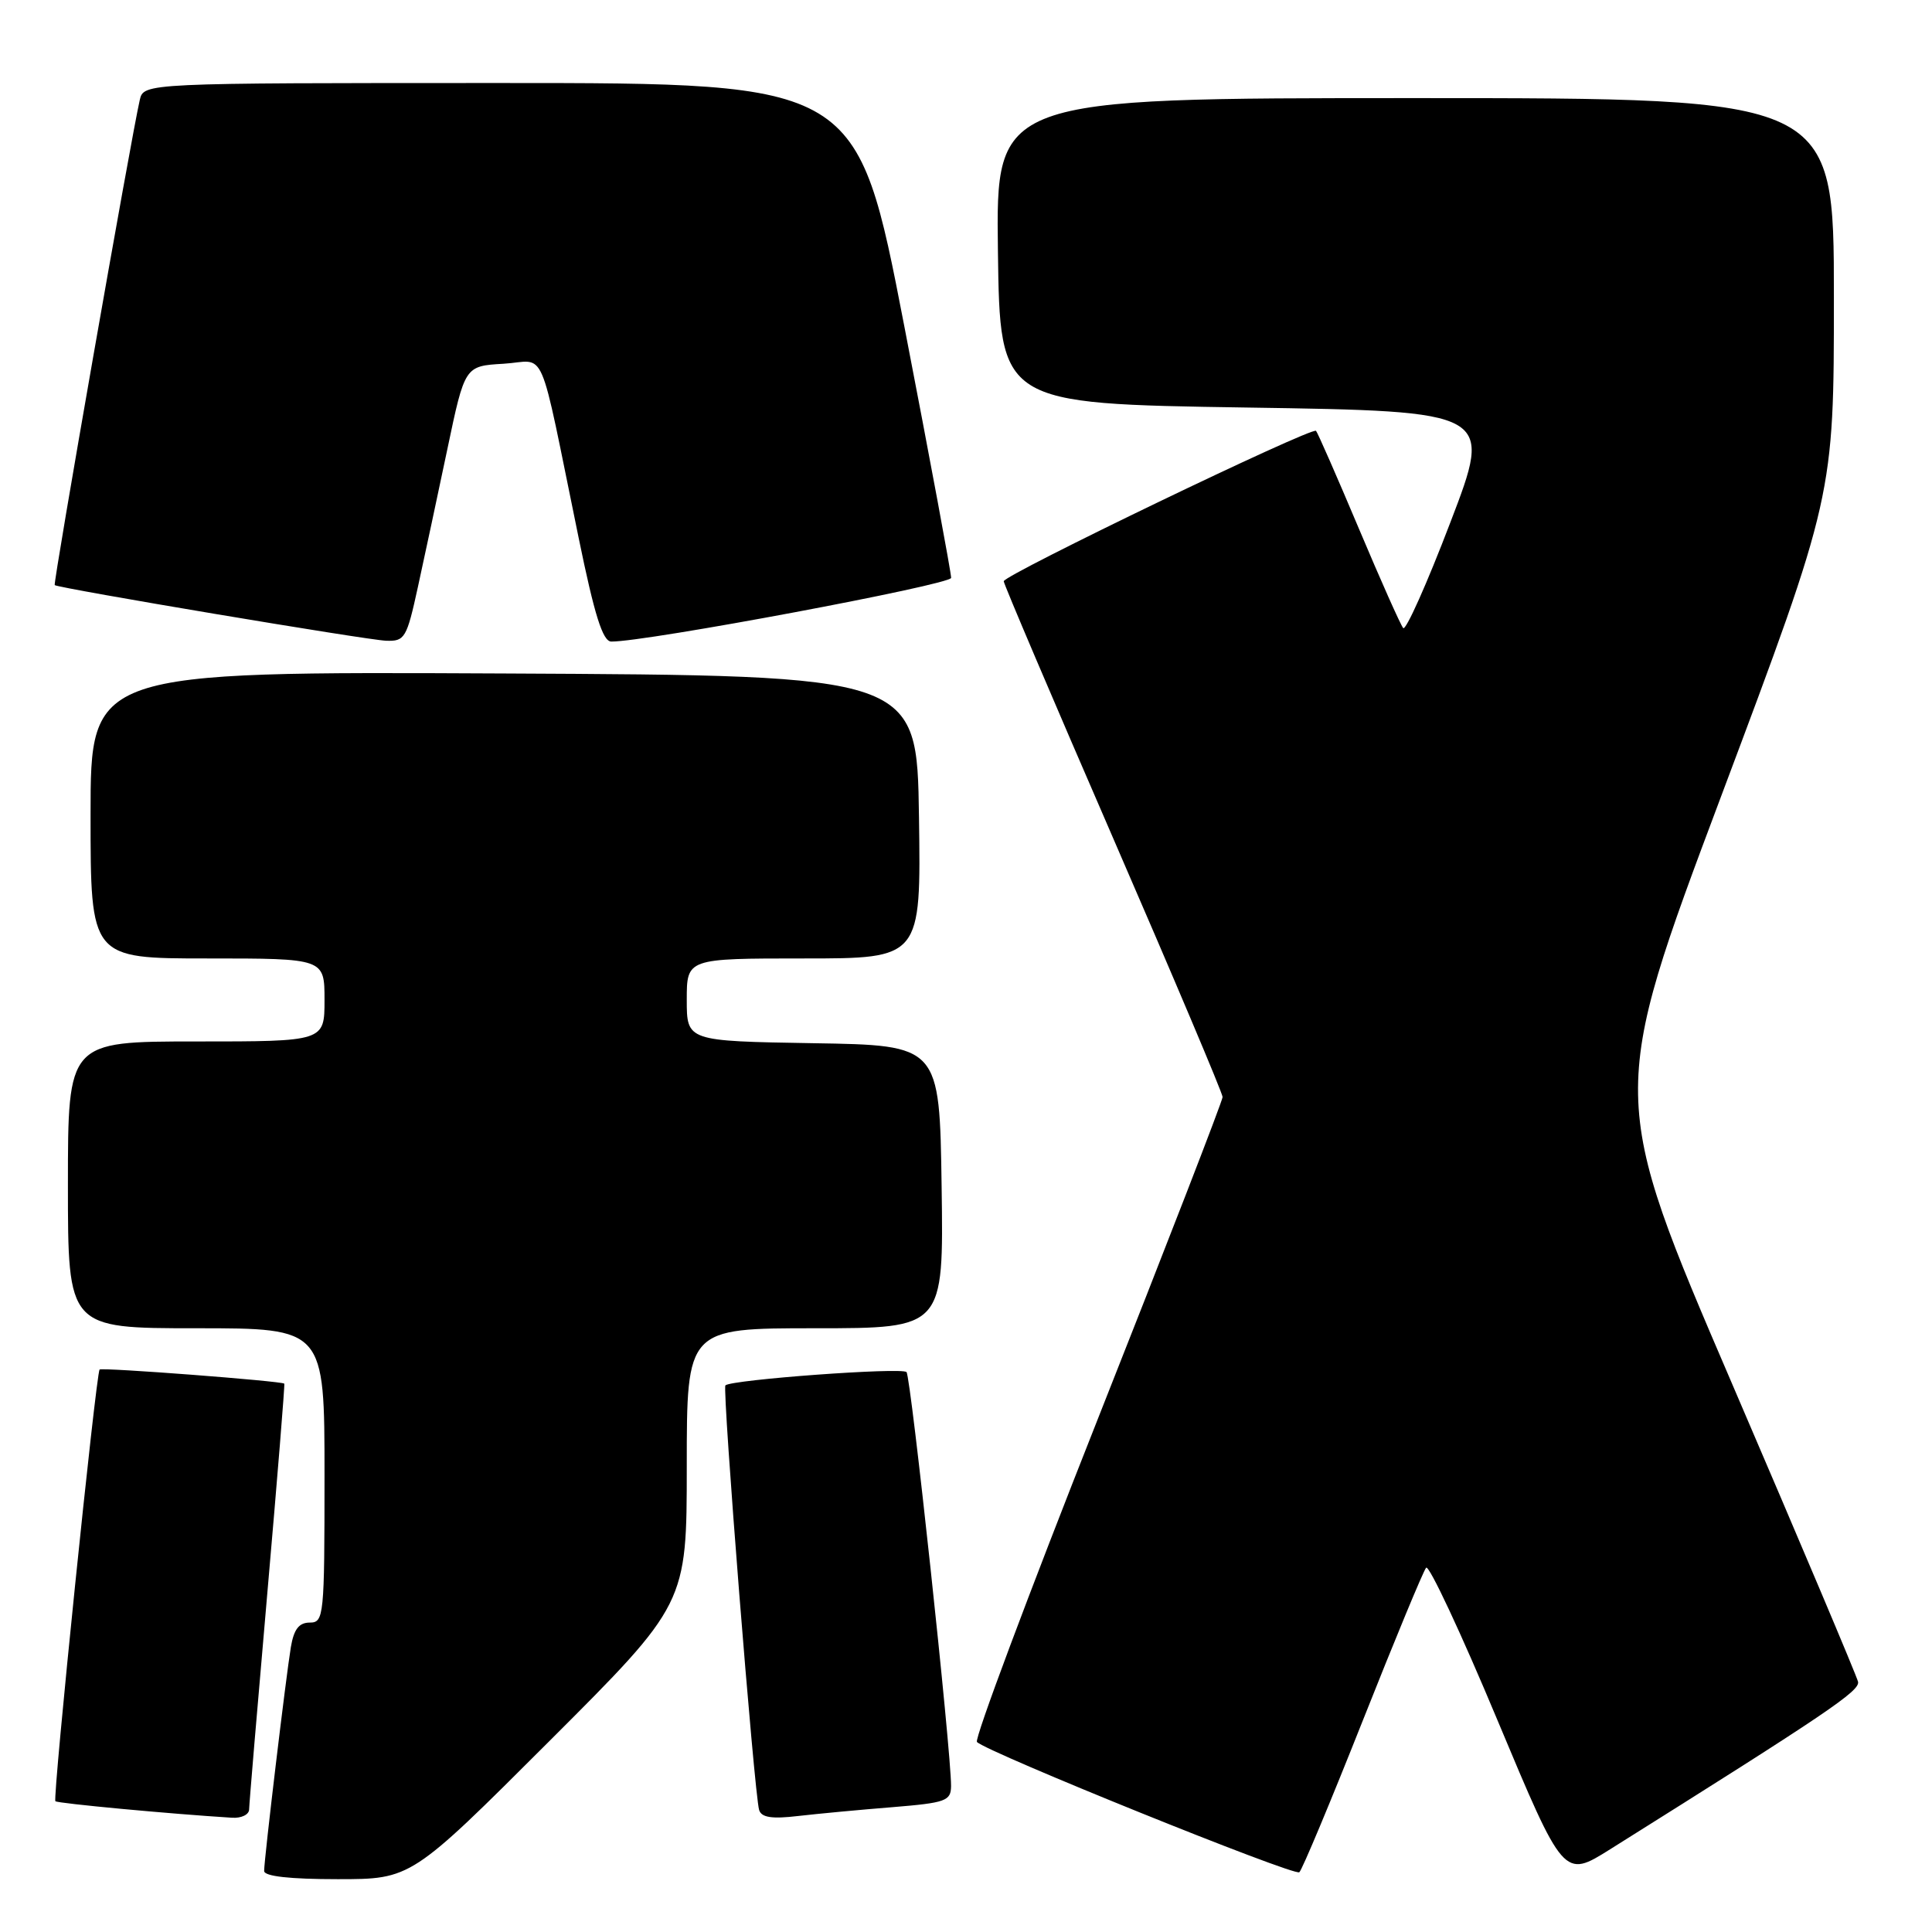 <?xml version="1.0" encoding="UTF-8" standalone="no"?>
<!DOCTYPE svg PUBLIC "-//W3C//DTD SVG 1.1//EN" "http://www.w3.org/Graphics/SVG/1.1/DTD/svg11.dtd" >
<svg xmlns="http://www.w3.org/2000/svg" xmlns:xlink="http://www.w3.org/1999/xlink" version="1.1" viewBox="0 0 256 256">
 <g >
 <path fill="currentColor"
d=" M 72.74 230.76 C 91.00 212.52 91.00 212.52 91.00 194.26 C 91.00 176.00 91.00 176.00 108.02 176.00 C 125.04 176.00 125.04 176.00 124.77 157.25 C 124.50 138.50 124.50 138.50 107.75 138.23 C 91.00 137.95 91.00 137.95 91.00 132.48 C 91.00 127.00 91.00 127.00 106.52 127.00 C 122.04 127.00 122.04 127.00 121.77 108.25 C 121.50 89.50 121.50 89.50 66.75 89.24 C 12.00 88.98 12.00 88.98 12.00 107.99 C 12.00 127.00 12.00 127.00 27.50 127.00 C 43.00 127.00 43.00 127.00 43.00 132.50 C 43.00 138.00 43.00 138.00 26.00 138.00 C 9.00 138.00 9.00 138.00 9.00 157.00 C 9.00 176.00 9.00 176.00 26.00 176.00 C 43.00 176.00 43.00 176.00 43.00 195.50 C 43.00 214.18 42.92 215.00 41.05 215.00 C 39.62 215.00 38.94 215.88 38.54 218.25 C 37.90 222.10 35.00 246.34 35.00 247.91 C 35.00 248.62 38.39 249.00 44.74 249.00 C 54.48 249.00 54.48 249.00 72.74 230.76 Z  M 180.57 228.00 C 184.82 217.28 188.60 208.15 188.97 207.73 C 189.34 207.30 193.60 216.39 198.42 227.93 C 207.20 248.90 207.20 248.90 213.35 245.04 C 242.25 226.91 246.47 224.05 246.20 222.84 C 246.04 222.11 238.53 204.35 229.52 183.38 C 213.14 145.26 213.14 145.26 228.07 105.48 C 243.00 65.71 243.00 65.71 243.00 39.35 C 243.00 13.00 243.00 13.00 187.48 13.00 C 131.96 13.00 131.96 13.00 132.23 33.25 C 132.50 53.50 132.50 53.50 165.16 54.00 C 197.82 54.50 197.82 54.50 192.18 69.22 C 189.09 77.32 186.27 83.62 185.93 83.22 C 185.59 82.83 182.94 76.88 180.04 70.00 C 177.14 63.12 174.59 57.31 174.38 57.09 C 173.86 56.51 133.00 76.19 133.00 77.02 C 133.00 77.38 139.53 92.71 147.50 111.07 C 155.47 129.43 162.00 144.86 162.00 145.36 C 162.00 145.85 154.53 165.13 145.40 188.19 C 136.27 211.26 129.09 230.44 129.45 230.82 C 130.75 232.17 171.52 248.65 172.17 248.08 C 172.54 247.76 176.32 238.72 180.57 228.00 Z  M 33.01 239.75 C 33.02 239.06 34.11 226.12 35.43 211.00 C 36.75 195.88 37.76 183.43 37.67 183.34 C 37.31 182.99 13.49 181.17 13.20 181.47 C 12.72 181.95 6.95 238.29 7.34 238.67 C 7.62 238.96 22.66 240.36 30.75 240.86 C 31.99 240.94 33.01 240.44 33.01 239.75 Z  M 118.25 239.46 C 125.33 238.88 126.00 238.64 126.02 236.66 C 126.05 232.16 120.70 182.47 120.12 181.81 C 119.53 181.15 96.91 182.81 96.12 183.57 C 95.68 183.99 99.95 237.80 100.59 239.84 C 100.90 240.83 102.28 241.04 105.75 240.63 C 108.36 240.33 113.99 239.80 118.25 239.46 Z  M 55.38 77.75 C 56.25 73.76 58.01 65.55 59.28 59.50 C 61.59 48.50 61.59 48.50 66.70 48.20 C 72.55 47.86 71.23 44.81 76.67 71.25 C 78.78 81.55 79.87 85.00 81.00 85.01 C 85.55 85.06 126.00 77.47 126.03 76.57 C 126.05 75.98 123.26 60.99 119.83 43.25 C 113.59 11.00 113.59 11.00 66.31 11.00 C 19.04 11.00 19.04 11.00 18.52 13.25 C 17.41 18.02 7.01 77.34 7.25 77.53 C 7.78 77.95 48.63 84.81 51.15 84.90 C 53.64 84.99 53.89 84.58 55.38 77.75 Z "/>
</g>
</svg>